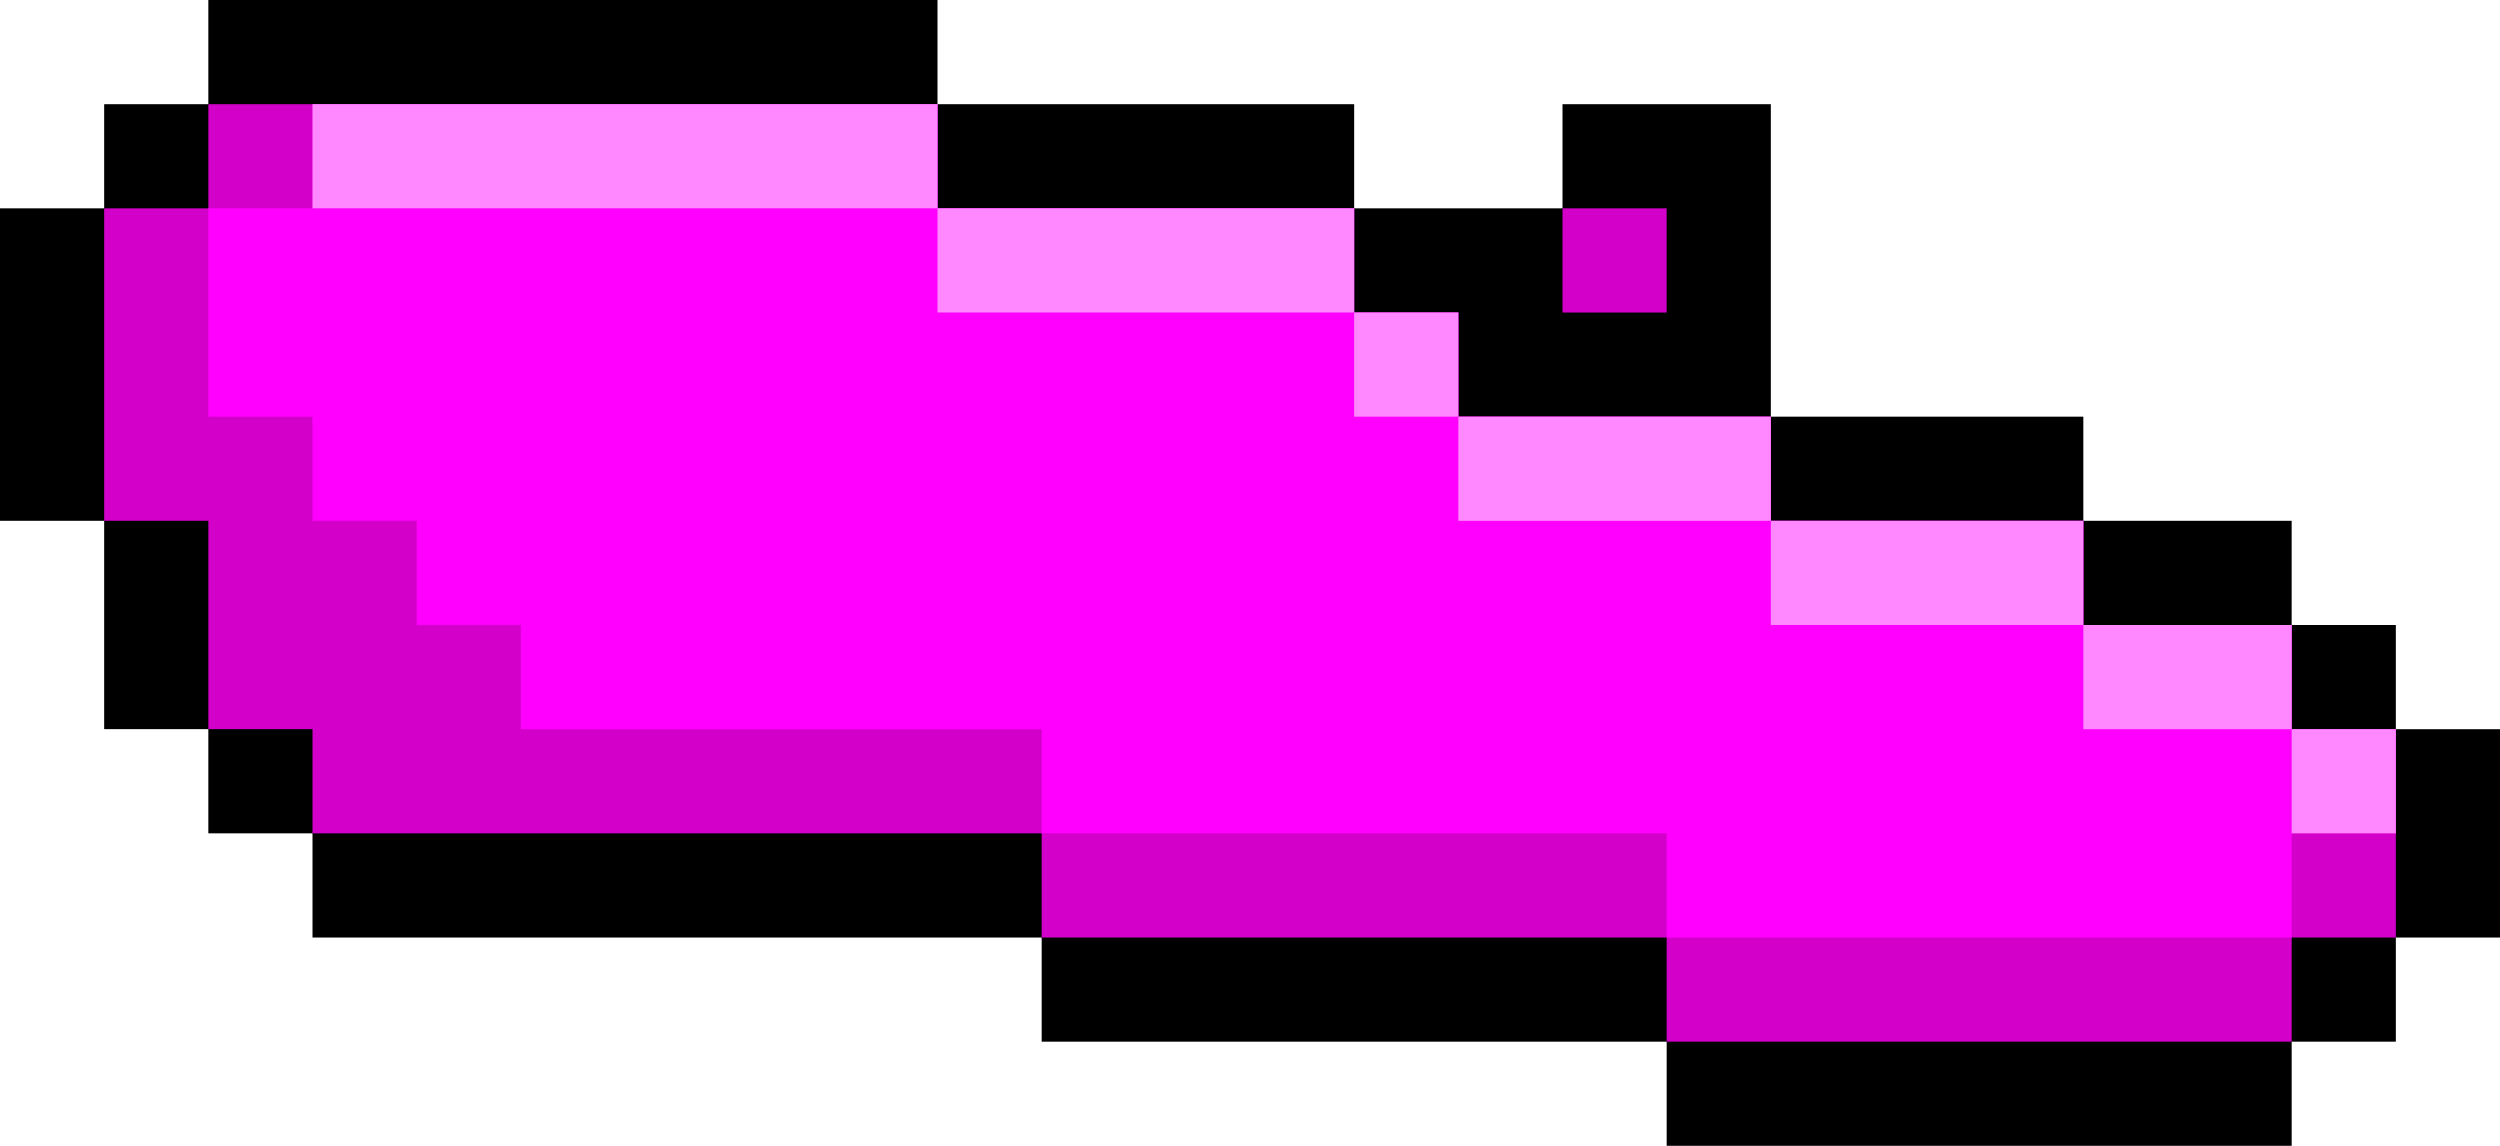 <svg xmlns="http://www.w3.org/2000/svg" viewBox="0 0 48 22"><path d="M46 14v-2h-2v-2h-4V8h-6V2h-4v2h-4V2h-8V0H4v2H2v2H0v6h2v4h2v2h2v2h14v2h12v2h12v-2h2v-2h2v-4h-2z"/><path d="M44 14v-2h-4v-2h-6V8h-6V6h-2V4h-8V2H4v2H2v6h2v4h2v2h14v2h12v2h12v-2h2v-4h-2zM32 6V4h-2v2h2z" fill="#d200c8"/><path d="M44 14v-2h-4v-2h-6V8h-6V6h-2V4h-8V2H6v2H4v4h2v2h2v2h2v2h10v2h12v2h12v-2h2v-2h-2z" fill="#f0f"/><g fill="#ff87ff"><path d="M18 2H6v2h12V2z"/><path d="M26 4h-8v2h8V4z"/><path d="M28 6h-2v2h2V6z"/><path d="M34 8h-6v2h6V8z"/><path d="M40 10h-6v2h6v-2z"/><path d="M44 12h-4v2h4v-2z"/><path d="M44 14v2h2v-2h-2z"/></g></svg>